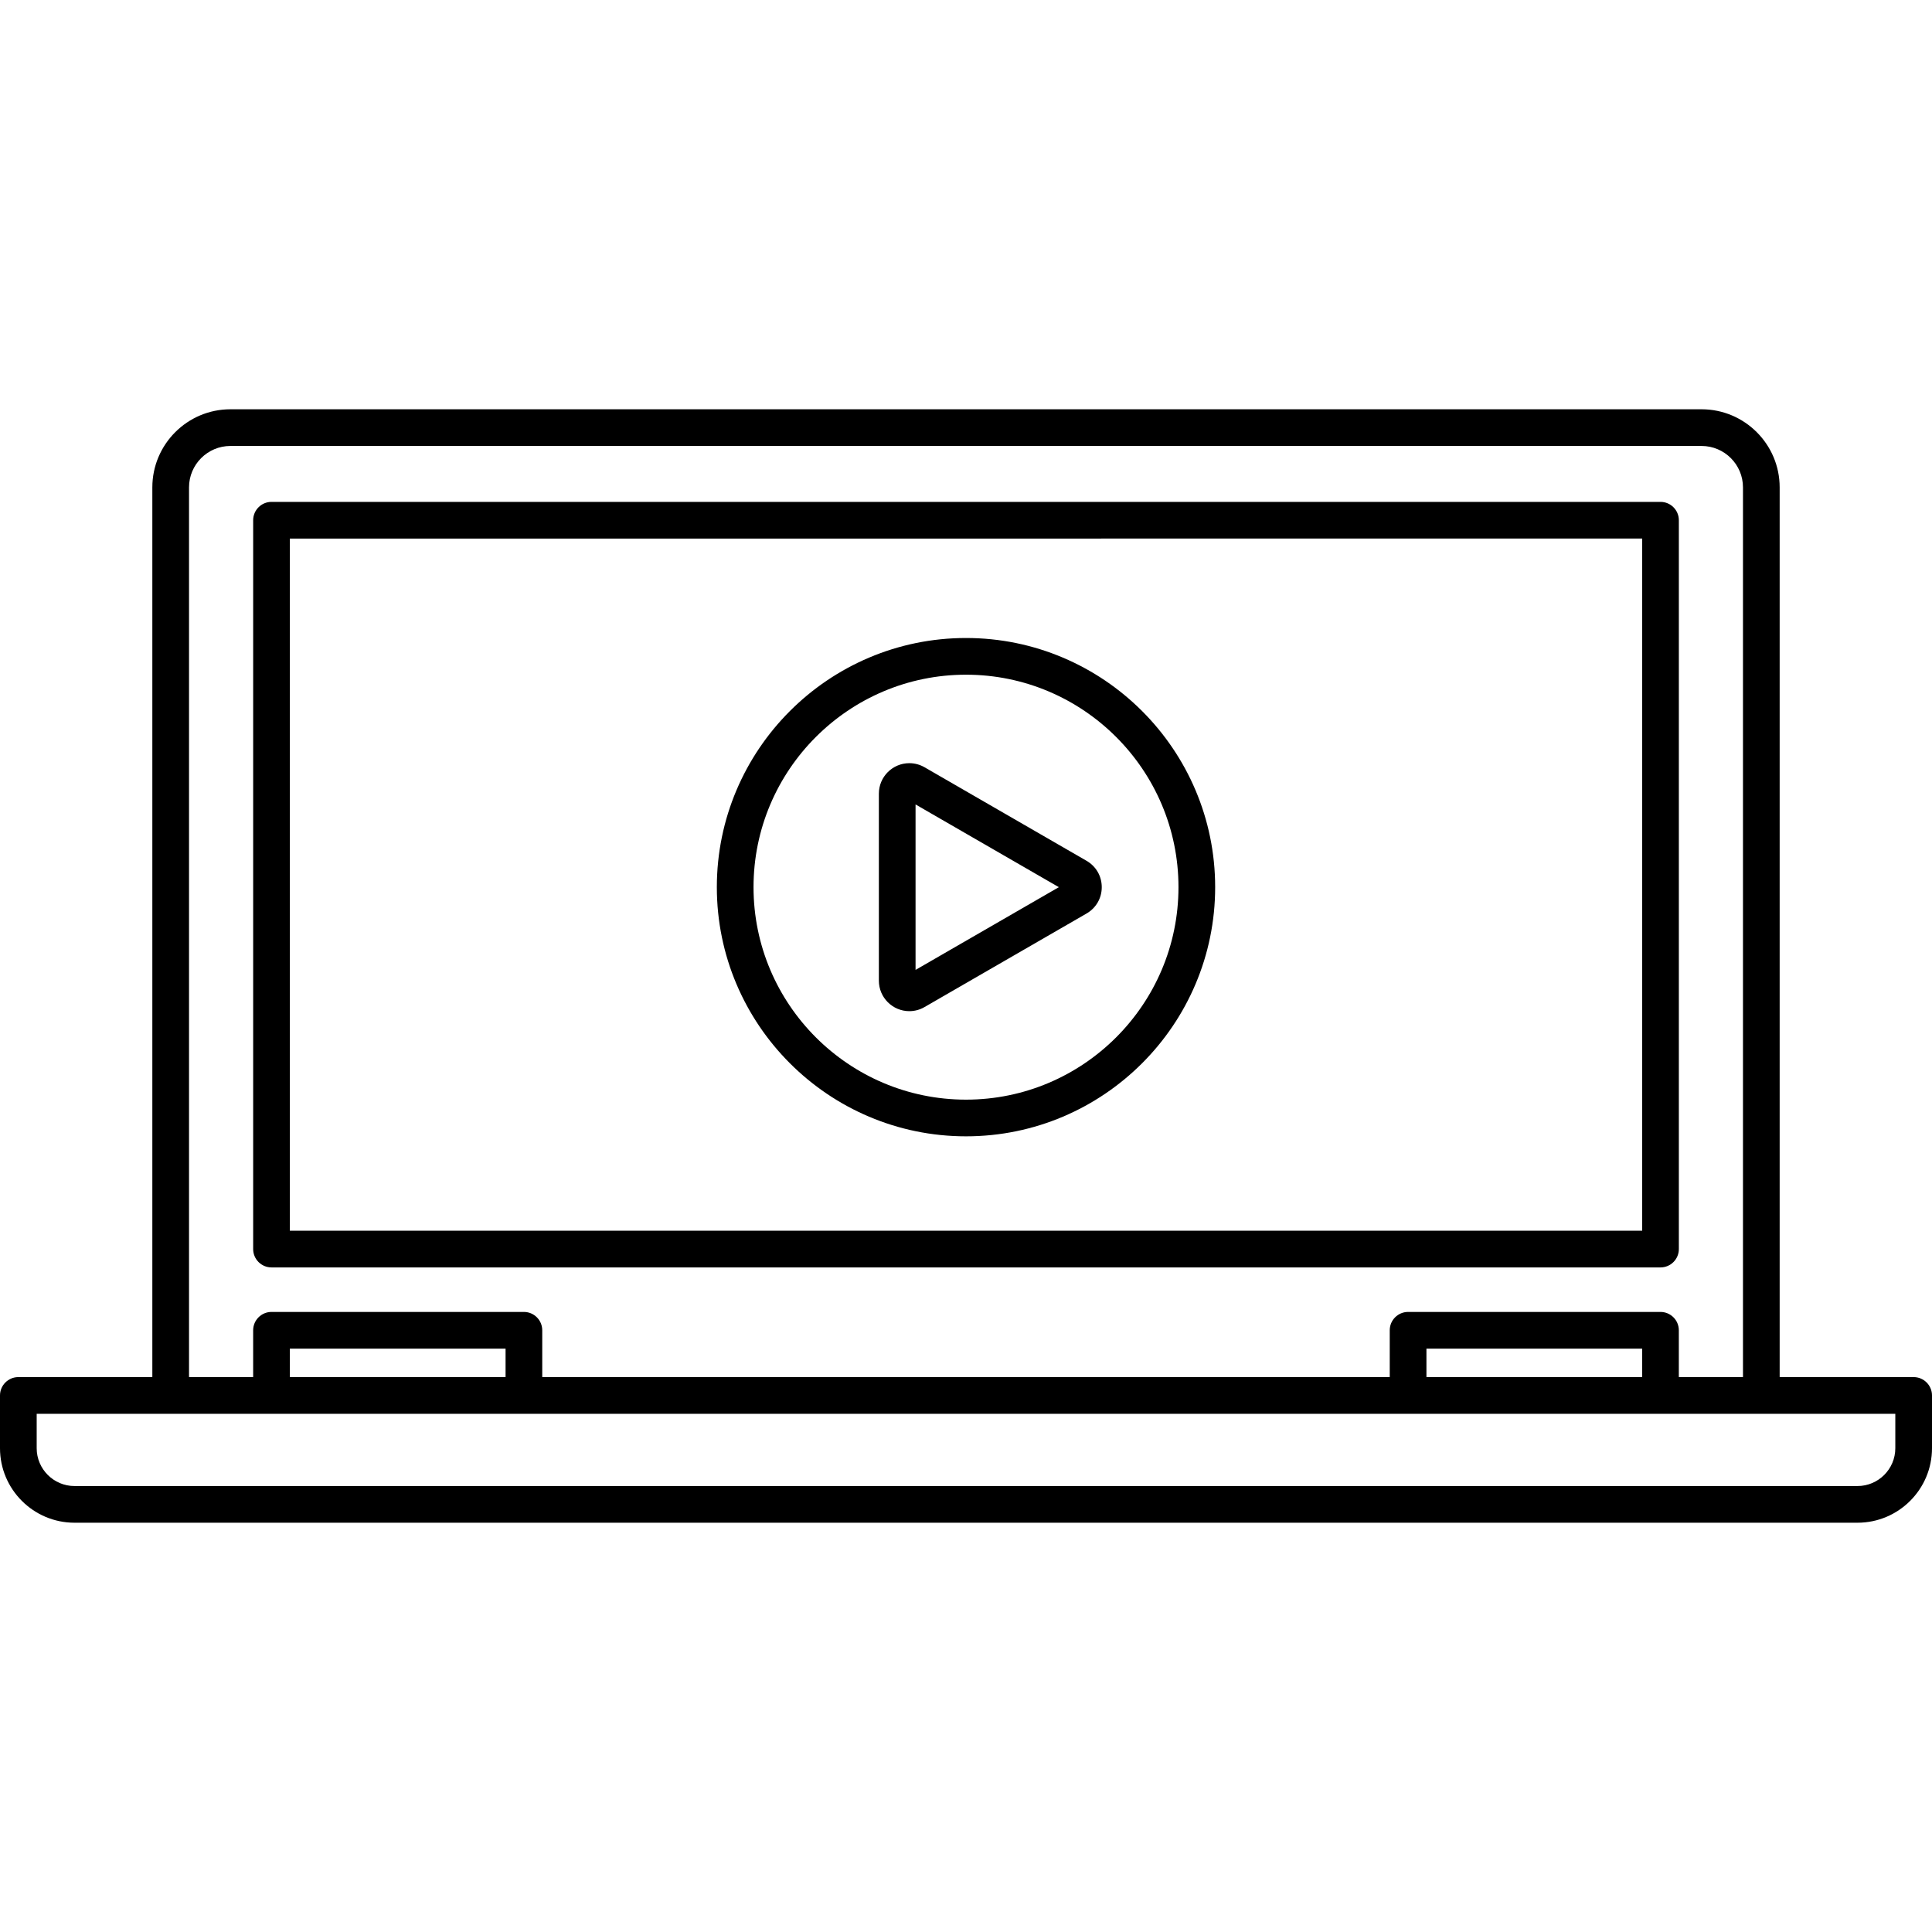 <?xml version="1.0" encoding="iso-8859-1"?>
<!-- Generator: Adobe Illustrator 17.1.0, SVG Export Plug-In . SVG Version: 6.00 Build 0)  -->
<!DOCTYPE svg PUBLIC "-//W3C//DTD SVG 1.1//EN" "http://www.w3.org/Graphics/SVG/1.1/DTD/svg11.dtd">
<svg version="1.1" id="Capa_1" xmlns="http://www.w3.org/2000/svg" xmlns:xlink="http://www.w3.org/1999/xlink" x="0px" y="0px"
	 viewBox="0 0 210.654 210.654" style="enable-background:new 0 0 210.654 210.654;" xml:space="preserve">
<path d="M202.529,166.029H8.125c-4.48,0-8.125-3.645-8.125-8.125v-5.753c0-1.104,0.896-2,2-2h14.61V53.139
	c0-4.694,3.819-8.514,8.515-8.514h160.404c4.695,0,8.515,3.819,8.515,8.514v97.012h14.61c1.104,0,2,0.896,2,2v5.753
	C210.654,162.384,207.01,166.029,202.529,166.029z M4,154.151v3.753c0,2.274,1.851,4.125,4.125,4.125h194.404
	c2.274,0,4.125-1.851,4.125-4.125v-3.753H4z M183.052,150.151h6.992V53.139c0-2.489-2.025-4.514-4.515-4.514H25.125
	c-2.489,0-4.515,2.025-4.515,4.514v97.012h6.992v-5.105c0-1.104,0.896-2,2-2h27.521c1.104,0,2,0.896,2,2v5.105h92.406v-5.105
	c0-1.104,0.896-2,2-2h27.521c1.104,0,2,0.896,2,2V150.151z M155.53,150.151h23.521v-3.105H155.53V150.151z M31.603,150.151h23.521
	v-3.105H31.603V150.151z M181.052,138.192H29.603c-1.104,0-2-0.896-2-2v-79.47c0-1.104,0.896-2,2-2h151.449c1.104,0,2,0.896,2,2
	v79.47C183.052,137.296,182.156,138.192,181.052,138.192z M31.603,134.192h147.449v-75.47H31.603V134.192z M105.327,123.898
	c-14.979,0-27.167-12.187-27.167-27.167c0-14.98,12.188-27.167,27.167-27.167s27.167,12.187,27.167,27.167
	C132.494,111.711,120.307,123.898,105.327,123.898z M105.327,73.565c-12.774,0-23.167,10.393-23.167,23.167
	c0,12.774,10.393,23.167,23.167,23.167s23.167-10.393,23.167-23.167C128.494,83.958,118.102,73.565,105.327,73.565z M99.15,110.251
	c-1.833,0-3.323-1.491-3.323-3.323V86.535c0-1.832,1.49-3.323,3.322-3.323c0.579,0,1.153,0.155,1.659,0.447l17.66,10.196
	c1.04,0.6,1.66,1.675,1.661,2.875c0,1.201-0.621,2.276-1.661,2.876l-17.66,10.196C100.302,110.097,99.729,110.251,99.15,110.251z
	 M99.827,87.712v18.04l15.623-9.02L99.827,87.712z"/>
<g>
</g>
<g>
</g>
<g>
</g>
<g>
</g>
<g>
</g>
<g>
</g>
<g>
</g>
<g>
</g>
<g>
</g>
<g>
</g>
<g>
</g>
<g>
</g>
<g>
</g>
<g>
</g>
<g>
</g>
</svg>

